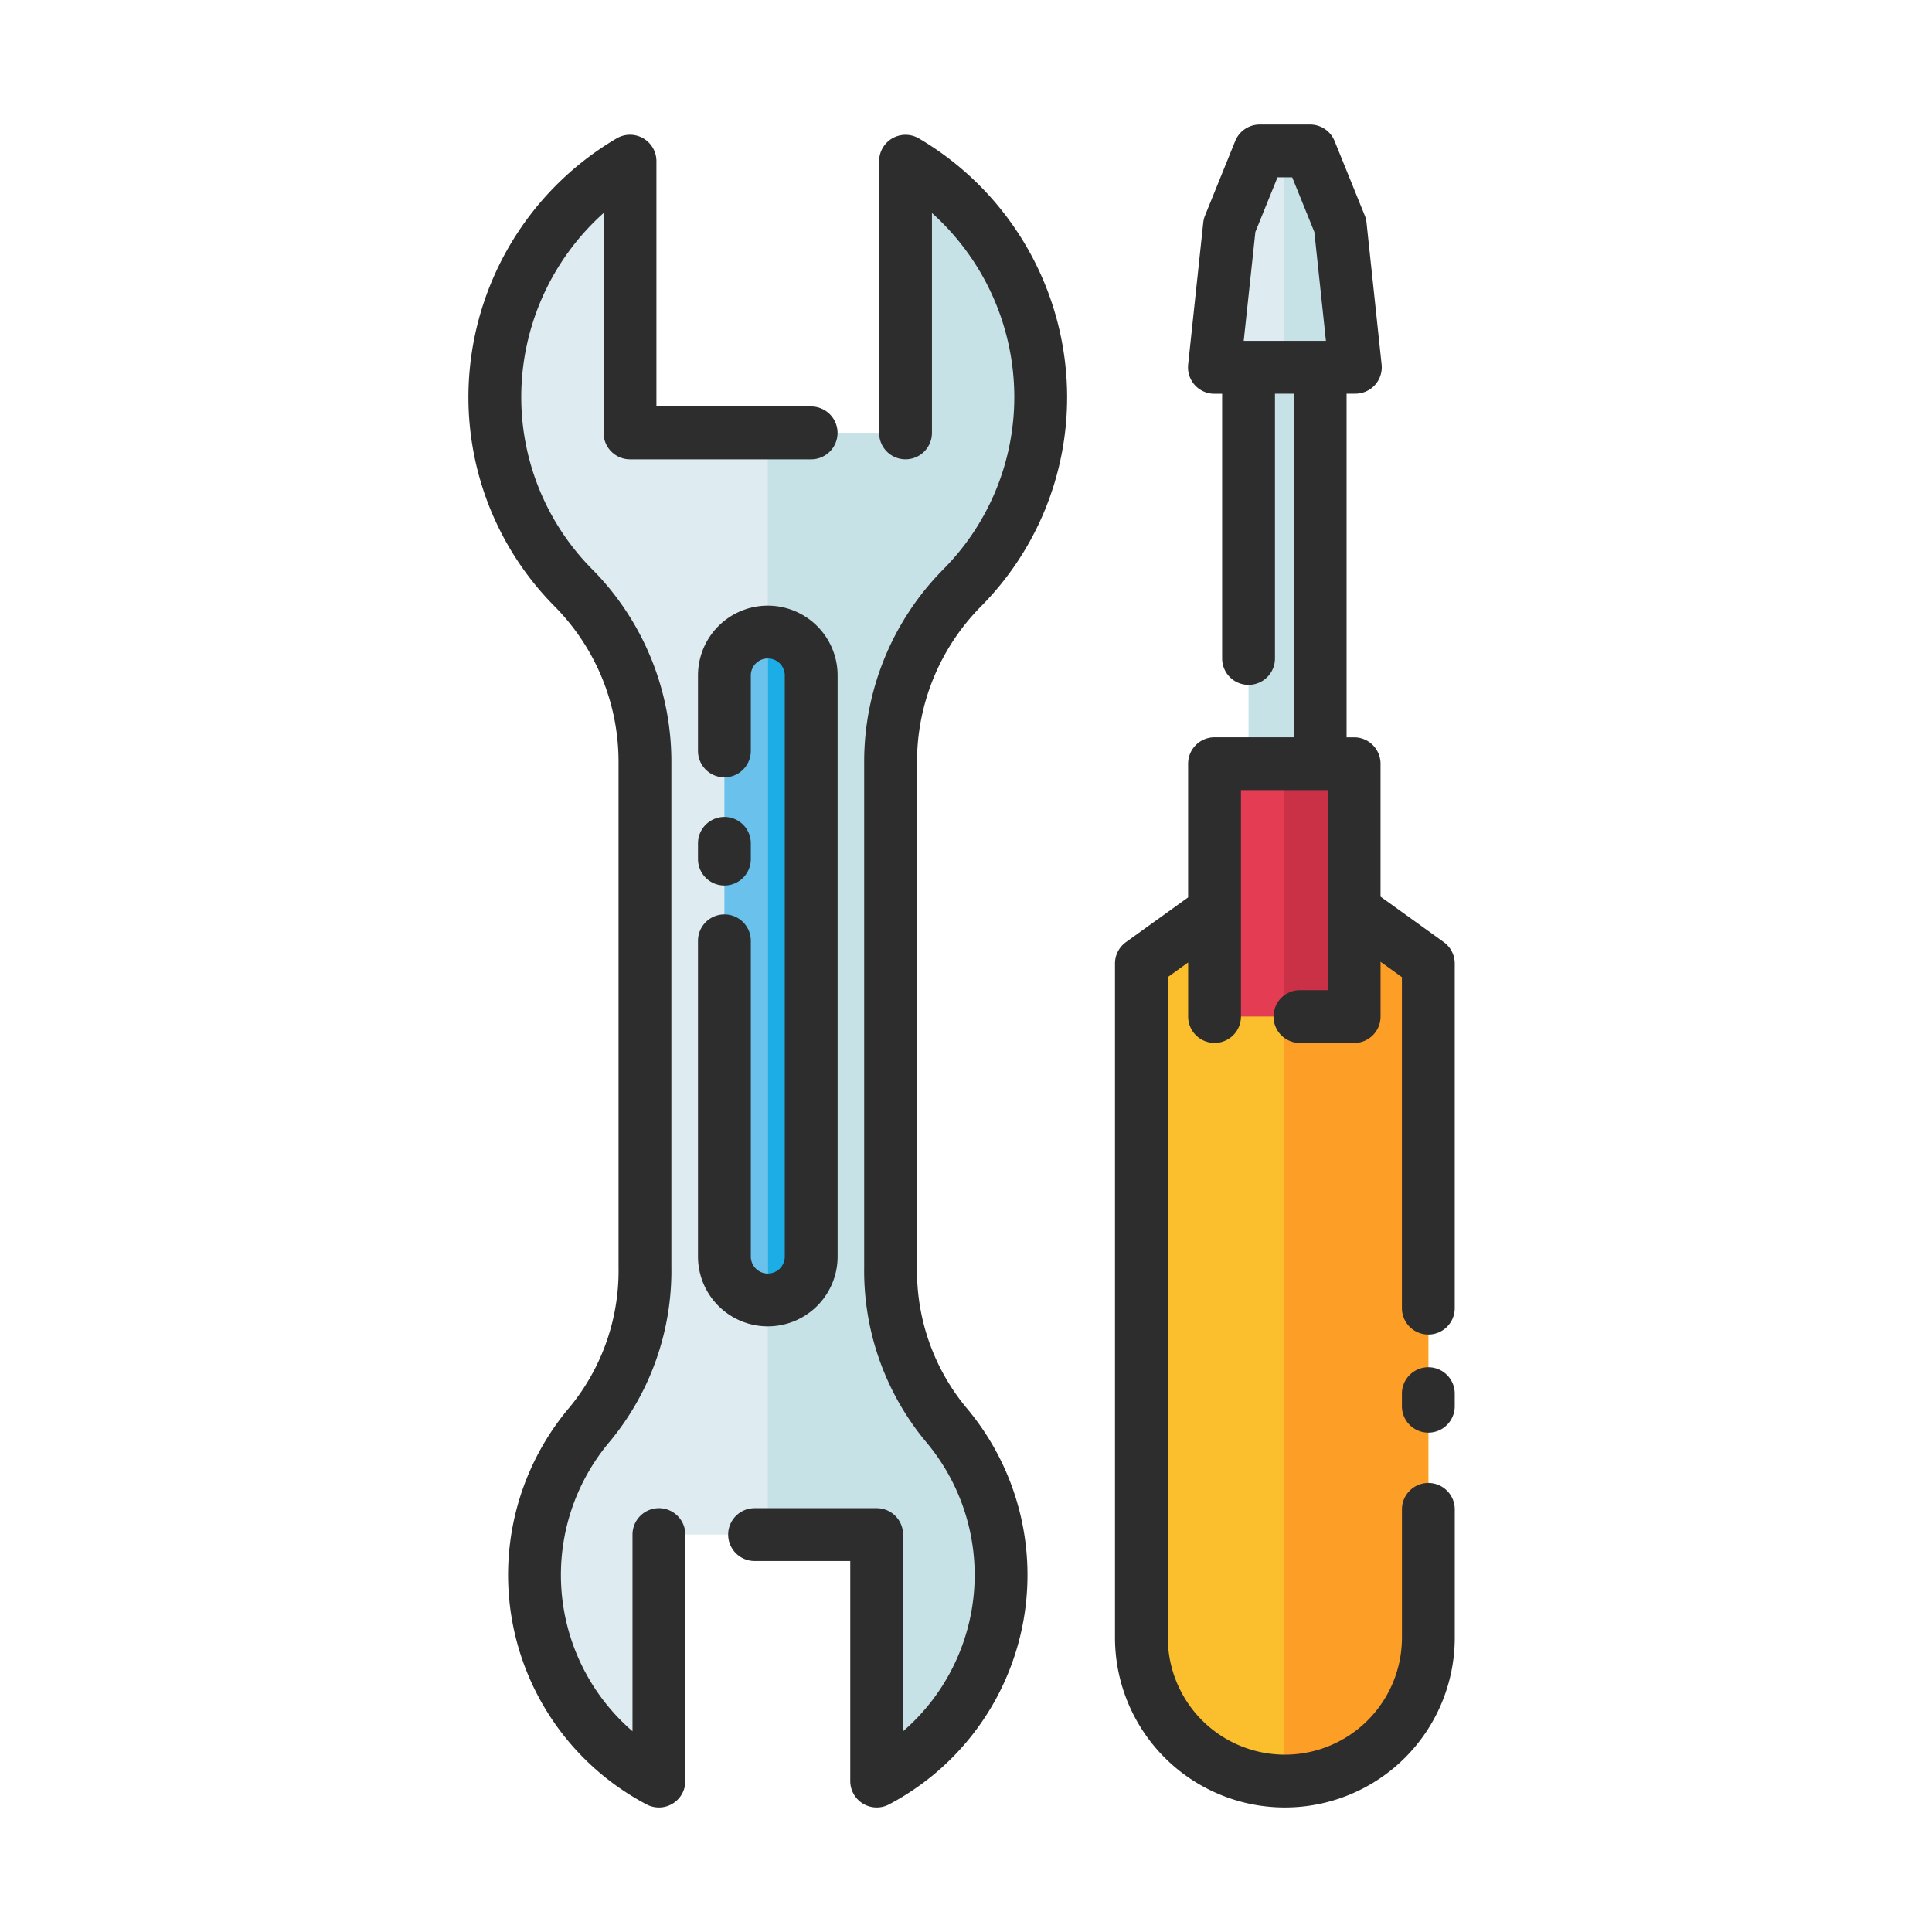 <svg id="Layer_1" data-name="Layer 1" xmlns="http://www.w3.org/2000/svg" viewBox="0 0 128 128"><title>TOOLS</title><path d="M59.007,83.96V50.565a16.482,16.482,0,0,1,4.725-11.6A18.045,18.045,0,0,0,60,10.677v18H41.74v-18a18.045,18.045,0,0,0-3.735,28.285,16.482,16.482,0,0,1,4.725,11.6V83.96a15.975,15.975,0,0,1-3.642,10.388A15.432,15.432,0,0,0,43.655,118V101.67H58.082V118a15.432,15.432,0,0,0,4.566-23.653A15.975,15.975,0,0,1,59.007,83.96Z" style="fill:#deecf1"/><rect x="47.994" y="41.875" width="5.75" height="44.25" rx="2.875" ry="2.875" style="fill:#6ac1ec"/><path d="M85.125,118h0a9.506,9.506,0,0,1-9.506-9.506V63.837L85.125,57l9.506,6.837v44.656A9.506,9.506,0,0,1,85.125,118Z" style="fill:#fbbe2c"/><rect x="80.466" y="50.597" width="9.25" height="16.75" style="fill:#e43c53"/><polygon points="89.792 24.333 80.458 24.333 81.458 14.938 83.458 10 86.792 10 88.792 14.938 89.792 24.333" style="fill:#deecf1"/><rect x="82.72" y="24.333" width="4.742" height="26.264" style="fill:#c7e2e7"/><path d="M63.731,38.962A18.045,18.045,0,0,0,60,10.677v18H50.869V101.67h7.214V118a15.432,15.432,0,0,0,4.566-23.653A15.975,15.975,0,0,1,59.007,83.96V50.565A16.482,16.482,0,0,1,63.731,38.962Z" style="fill:#c7e2e7"/><path d="M53.744,83.25V44.75a2.875,2.875,0,0,0-2.875-2.875v44.25A2.875,2.875,0,0,0,53.744,83.25Z" style="fill:#1cace6"/><path d="M85.091,57.025V118l.034,0a9.506,9.506,0,0,0,9.506-9.506V63.837L85.125,57Z" style="fill:#fd9e27"/><rect x="85.091" y="50.597" width="4.625" height="16.75" style="fill:#ca3046"/><polygon points="85.091 10 85.091 24.333 89.792 24.333 88.792 14.938 86.792 10 85.091 10" style="fill:#c7e2e7"/><path d="M64.976,40.192A19.676,19.676,0,0,0,70.7,26.271a19.915,19.915,0,0,0-9.82-17.1,1.75,1.75,0,0,0-2.636,1.51v18a1.75,1.75,0,1,0,3.5,0V14.112A16.389,16.389,0,0,1,67.2,26.271a16.2,16.2,0,0,1-4.716,11.461,18.117,18.117,0,0,0-5.23,12.834V83.96a17.718,17.718,0,0,0,4.06,11.522A13.678,13.678,0,0,1,59.832,114.7V101.67a1.75,1.75,0,0,0-1.75-1.75H49.993a1.75,1.75,0,0,0,0,3.5h6.339V118a1.75,1.75,0,0,0,2.568,1.547,17.181,17.181,0,0,0,5.08-26.334,14.221,14.221,0,0,1-3.224-9.253V50.565A14.64,14.64,0,0,1,64.976,40.192Z" style="fill:#2d2d2d"/><path d="M43.655,99.92a1.75,1.75,0,0,0-1.75,1.75V114.7a13.678,13.678,0,0,1-1.484-19.218A17.718,17.718,0,0,0,44.48,83.96V50.565a18.117,18.117,0,0,0-5.23-12.834,16.2,16.2,0,0,1-4.716-11.461A16.389,16.389,0,0,1,39.99,14.112V28.682a1.75,1.75,0,0,0,1.75,1.75h12a1.75,1.75,0,0,0,0-3.5H43.49V10.678a1.75,1.75,0,0,0-2.636-1.51,19.915,19.915,0,0,0-9.82,17.1,19.676,19.676,0,0,0,5.728,13.922A14.64,14.64,0,0,1,40.98,50.565V83.96a14.221,14.221,0,0,1-3.224,9.253,17.181,17.181,0,0,0,5.08,26.334A1.75,1.75,0,0,0,45.405,118V101.67A1.75,1.75,0,0,0,43.655,99.92Z" style="fill:#2d2d2d"/><path d="M47.994,58.667a1.75,1.75,0,0,0,1.75-1.75V55.875a1.75,1.75,0,0,0-3.5,0v1.042A1.75,1.75,0,0,0,47.994,58.667Z" style="fill:#2d2d2d"/><path d="M55.494,83.25V44.75a4.625,4.625,0,1,0-9.25,0v5a1.75,1.75,0,0,0,3.5,0v-5a1.125,1.125,0,0,1,2.25,0v38.5a1.125,1.125,0,1,1-2.25,0V62.333a1.75,1.75,0,0,0-3.5,0V83.25a4.625,4.625,0,0,0,9.25,0Z" style="fill:#2d2d2d"/><path d="M94.631,90.583a1.75,1.75,0,0,0-1.75,1.75v.834a1.75,1.75,0,0,0,3.5,0v-.834A1.75,1.75,0,0,0,94.631,90.583Z" style="fill:#2d2d2d"/><path d="M95.652,62.417l-4.187-3.012V50.6a1.75,1.75,0,0,0-1.75-1.75h-.5V26.083h.581a1.75,1.75,0,0,0,1.74-1.936l-1-9.4a1.751,1.751,0,0,0-.118-.472l-2-4.938A1.751,1.751,0,0,0,86.792,8.25H83.458a1.751,1.751,0,0,0-1.622,1.093l-2,4.938a1.751,1.751,0,0,0-.118.472l-1,9.4a1.75,1.75,0,0,0,1.74,1.936h.512V43.625a1.75,1.75,0,0,0,3.5,0V26.083h1.241V48.847H80.466a1.75,1.75,0,0,0-1.75,1.75v8.858L74.6,62.417a1.748,1.748,0,0,0-.729,1.421v44.656a11.256,11.256,0,1,0,22.512,0V100a1.75,1.75,0,0,0-3.5,0v8.494a7.756,7.756,0,1,1-15.512,0V64.734l1.347-.969v3.581a1.75,1.75,0,0,0,3.5,0v-15h5.75V65.6H86.125a1.75,1.75,0,0,0,0,3.5h3.591a1.75,1.75,0,0,0,1.75-1.75v-3.63l1.415,1.018V86.667a1.75,1.75,0,0,0,3.5,0V63.838A1.748,1.748,0,0,0,95.652,62.417Zm-12.48-47.05,1.466-3.617h.975l1.466,3.617.768,7.216H82.4Z" style="fill:#2d2d2d"/></svg>